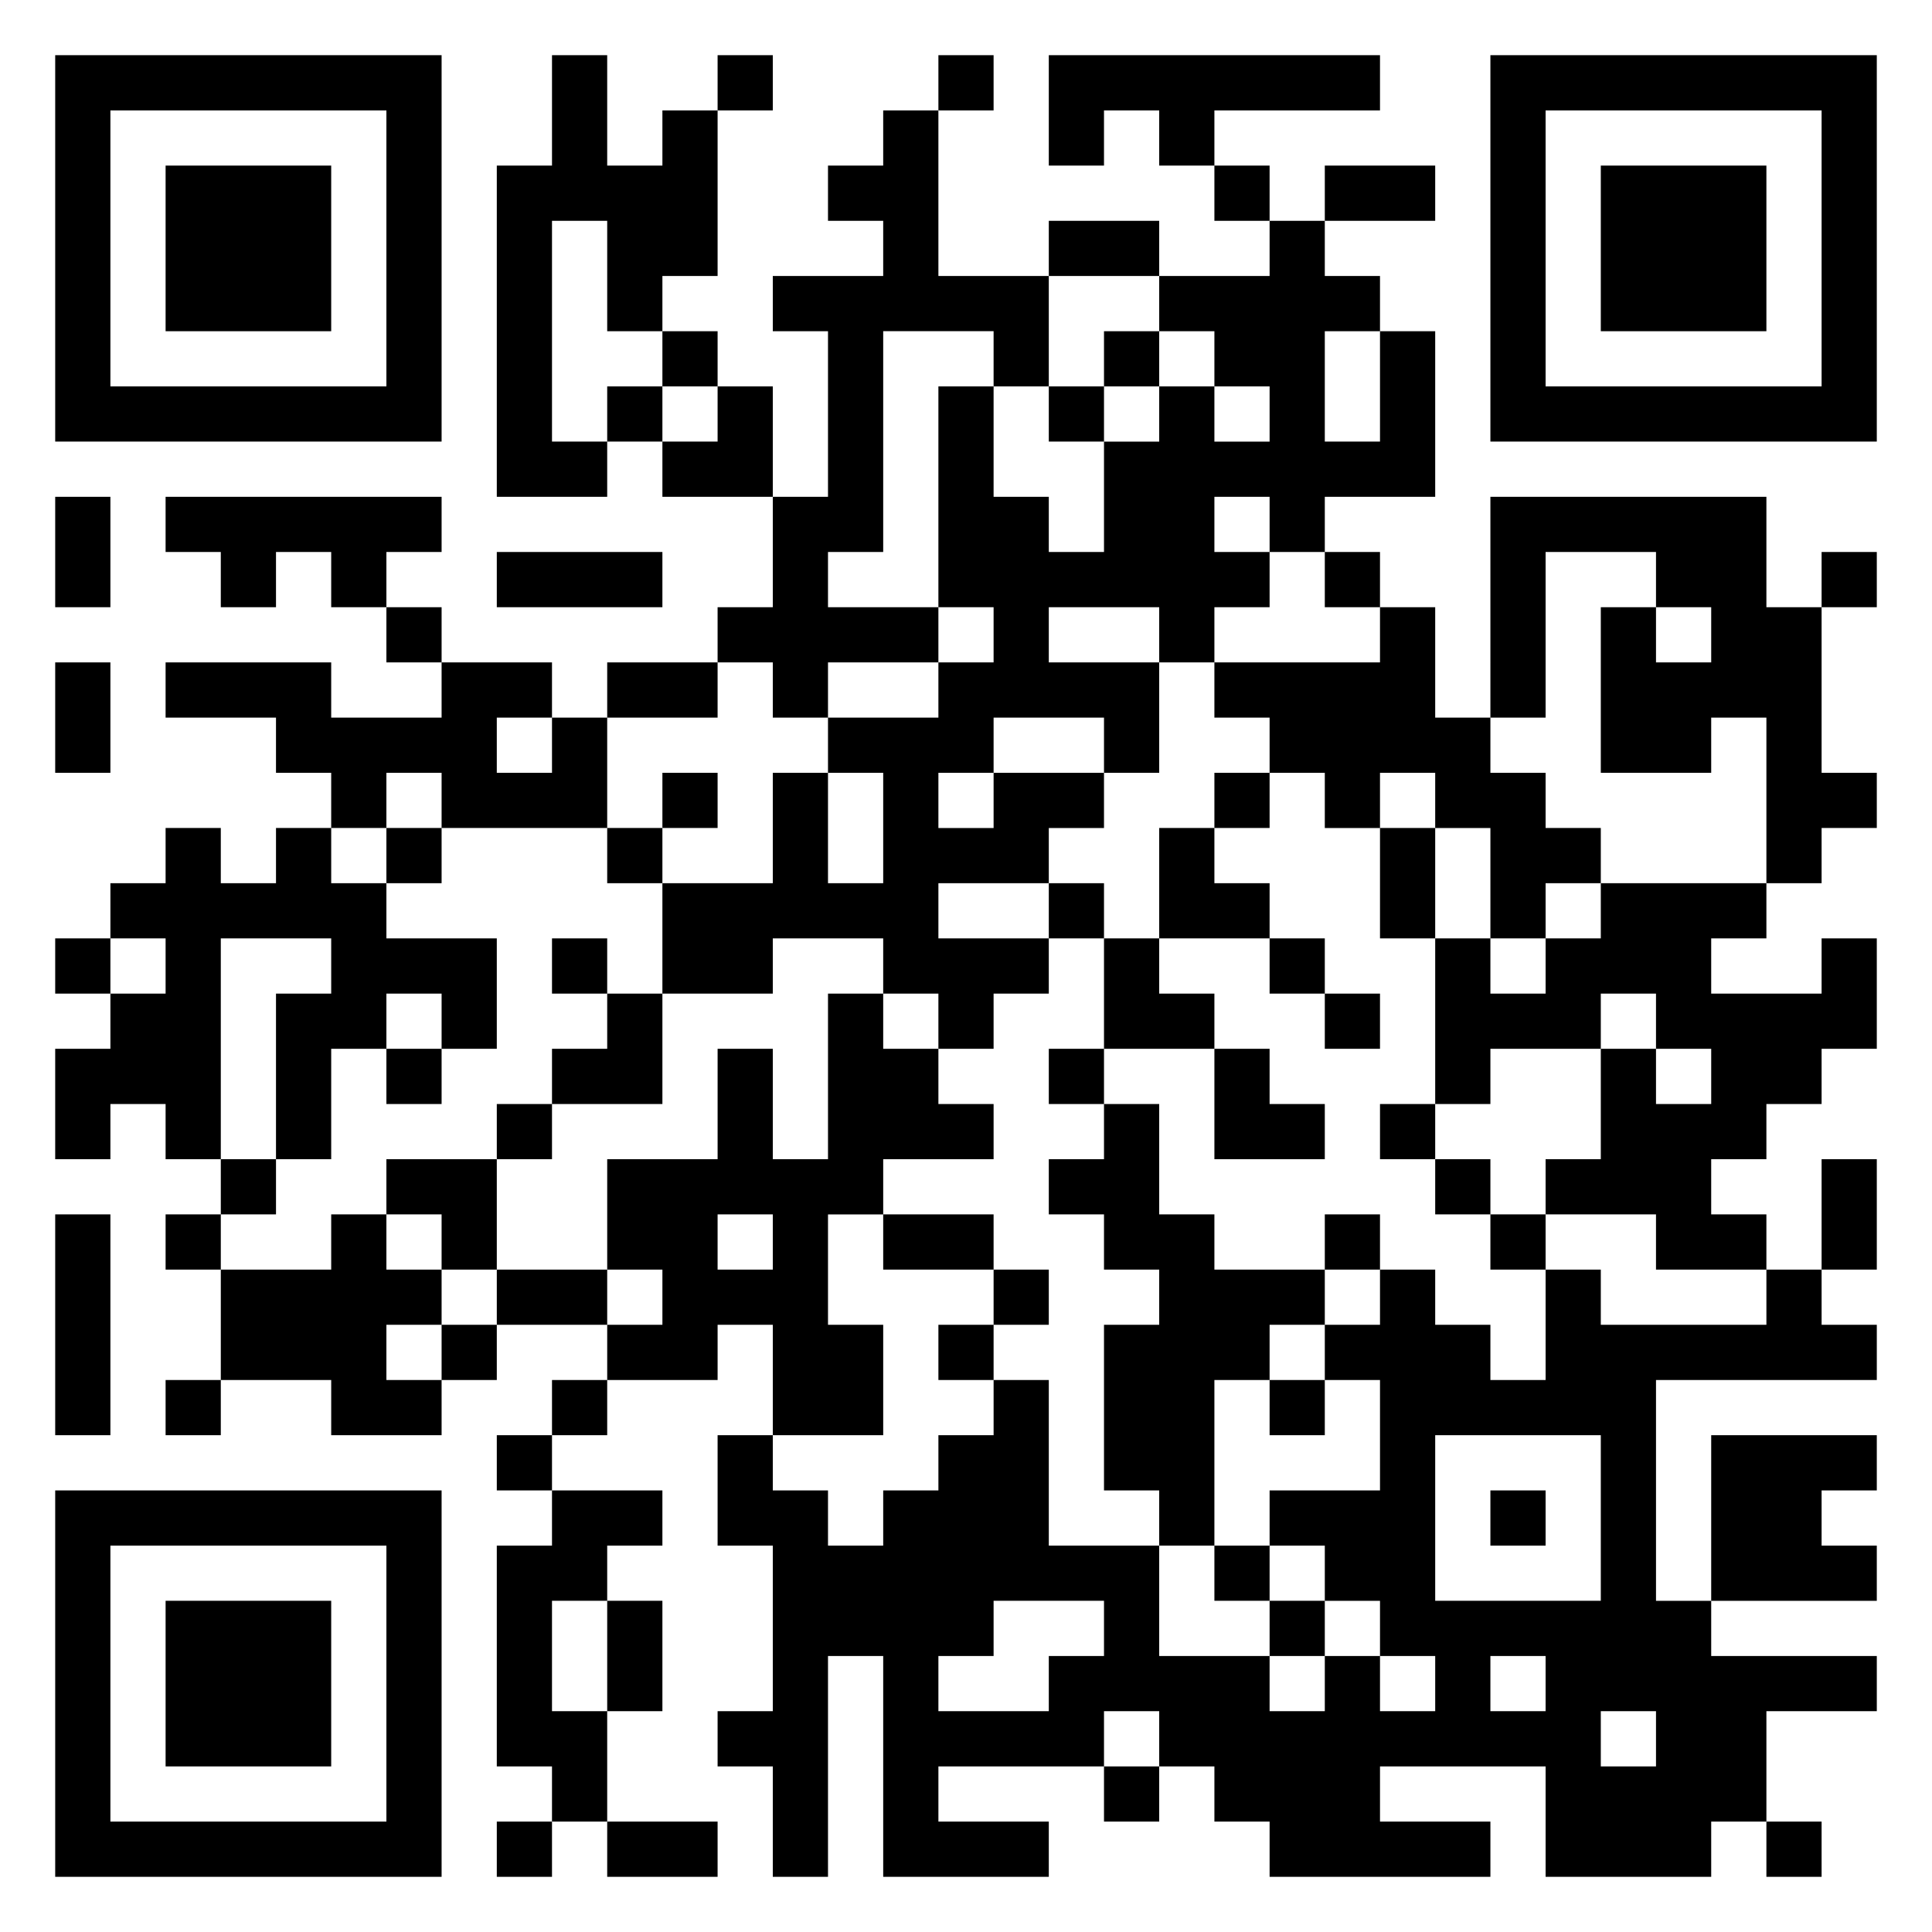 <svg xmlns="http://www.w3.org/2000/svg" viewBox="0 0 35 35"><path d="M1 1h7v7h-7zM10 1h1v2h1v-1h1v3h-1v1h-1v-2h-1v4h1v1h-2v-6h1zM13 1h1v1h-1zM17 1h1v1h-1zM19 1h6v1h-3v1h-1v-1h-1v1h-1zM27 1h7v7h-7zM2 2v5h5v-5zM16 2h1v3h2v2h-1v-1h-2v4h-1v1h2v1h-2v1h-1v-1h-1v-1h1v-2h1v-3h-1v-1h2v-1h-1v-1h1zM28 2v5h5v-5zM3 3h3v3h-3zM22 3h1v1h-1zM24 3h2v1h-2zM29 3h3v3h-3zM19 4h2v1h-2zM23 4h1v1h1v1h-1v2h1v-2h1v3h-2v1h-1v-1h-1v1h1v1h-1v1h-1v-1h-2v1h2v2h-1v-1h-2v1h-1v1h1v-1h2v1h-1v1h-2v1h2v1h-1v1h-1v-1h-1v-1h-2v1h-2v-2h2v-2h1v2h1v-2h-1v-1h2v-1h1v-1h-1v-4h1v2h1v1h1v-2h1v-1h1v1h1v-1h-1v-1h-1v-1h2zM12 6h1v1h-1zM20 6h1v1h-1zM11 7h1v1h-1zM13 7h1v2h-2v-1h1zM19 7h1v1h-1zM1 9h1v2h-1zM3 9h5v1h-1v1h-1v-1h-1v1h-1v-1h-1zM27 9h5v2h1v3h1v1h-1v1h-1v-3h-1v1h-2v-3h1v1h1v-1h-1v-1h-2v3h-1zM9 10h3v1h-3zM24 10h1v1h-1zM33 10h1v1h-1zM7 11h1v1h-1zM25 11h1v2h1v1h1v1h1v1h-1v1h-1v-2h-1v-1h-1v1h-1v-1h-1v-1h-1v-1h3zM1 12h1v2h-1zM3 12h3v1h2v-1h2v1h-1v1h1v-1h1v2h-3v-1h-1v1h-1v-1h-1v-1h-2zM11 12h2v1h-2zM12 14h1v1h-1zM22 14h1v1h-1zM3 15h1v1h1v-1h1v1h1v1h2v2h-1v-1h-1v1h-1v2h-1v-3h1v-1h-2v4h-1v-1h-1v1h-1v-2h1v-1h1v-1h-1v-1h1zM7 15h1v1h-1zM11 15h1v1h-1zM21 15h1v1h1v1h-2zM25 15h1v2h-1zM19 16h1v1h-1zM29 16h3v1h-1v1h2v-1h1v2h-1v1h-1v1h-1v1h1v1h-2v-1h-2v-1h1v-2h1v1h1v-1h-1v-1h-1v1h-2v1h-1v-3h1v1h1v-1h1zM1 17h1v1h-1zM10 17h1v1h-1zM20 17h1v1h1v1h-2zM23 17h1v1h-1zM11 18h1v2h-2v-1h1zM15 18h1v1h1v1h1v1h-2v1h-1v2h1v2h-2v-2h-1v1h-2v-1h1v-1h-1v-2h2v-2h1v2h1zM24 18h1v1h-1zM7 19h1v1h-1zM19 19h1v1h-1zM22 19h1v1h1v1h-2zM9 20h1v1h-1zM20 20h1v2h1v1h2v1h-1v1h-1v3h-1v-1h-1v-3h1v-1h-1v-1h-1v-1h1zM25 20h1v1h-1zM4 21h1v1h-1zM7 21h2v2h-1v-1h-1zM26 21h1v1h-1zM33 21h1v2h-1zM1 22h1v4h-1zM3 22h1v1h-1zM6 22h1v1h1v1h-1v1h1v1h-2v-1h-2v-2h2zM13 22v1h1v-1zM16 22h2v1h-2zM24 22h1v1h-1zM27 22h1v1h-1zM9 23h2v1h-2zM18 23h1v1h-1zM25 23h1v1h1v1h1v-2h1v1h3v-1h1v1h1v1h-4v4h1v1h3v1h-2v2h-1v1h-3v-2h-3v1h2v1h-4v-1h-1v-1h-1v-1h-1v1h-3v1h2v1h-3v-4h-1v4h-1v-2h-1v-1h1v-3h-1v-2h1v1h1v1h1v-1h1v-1h1v-1h1v3h2v2h2v1h1v-1h1v1h1v-1h-1v-1h-1v-1h-1v-1h2v-2h-1v-1h1zM8 24h1v1h-1zM17 24h1v1h-1zM3 25h1v1h-1zM10 25h1v1h-1zM23 25h1v1h-1zM9 26h1v1h-1zM26 26v3h3v-3zM31 26h3v1h-1v1h1v1h-3zM1 27h7v7h-7zM10 27h2v1h-1v1h-1v2h1v2h-1v-1h-1v-4h1zM27 27h1v1h-1zM2 28v5h5v-5zM22 28h1v1h-1zM3 29h3v3h-3zM11 29h1v2h-1zM18 29v1h-1v1h2v-1h1v-1zM23 29h1v1h-1zM27 30v1h1v-1zM29 31v1h1v-1zM20 32h1v1h-1zM9 33h1v1h-1zM11 33h2v1h-2zM32 33h1v1h-1z"/></svg>